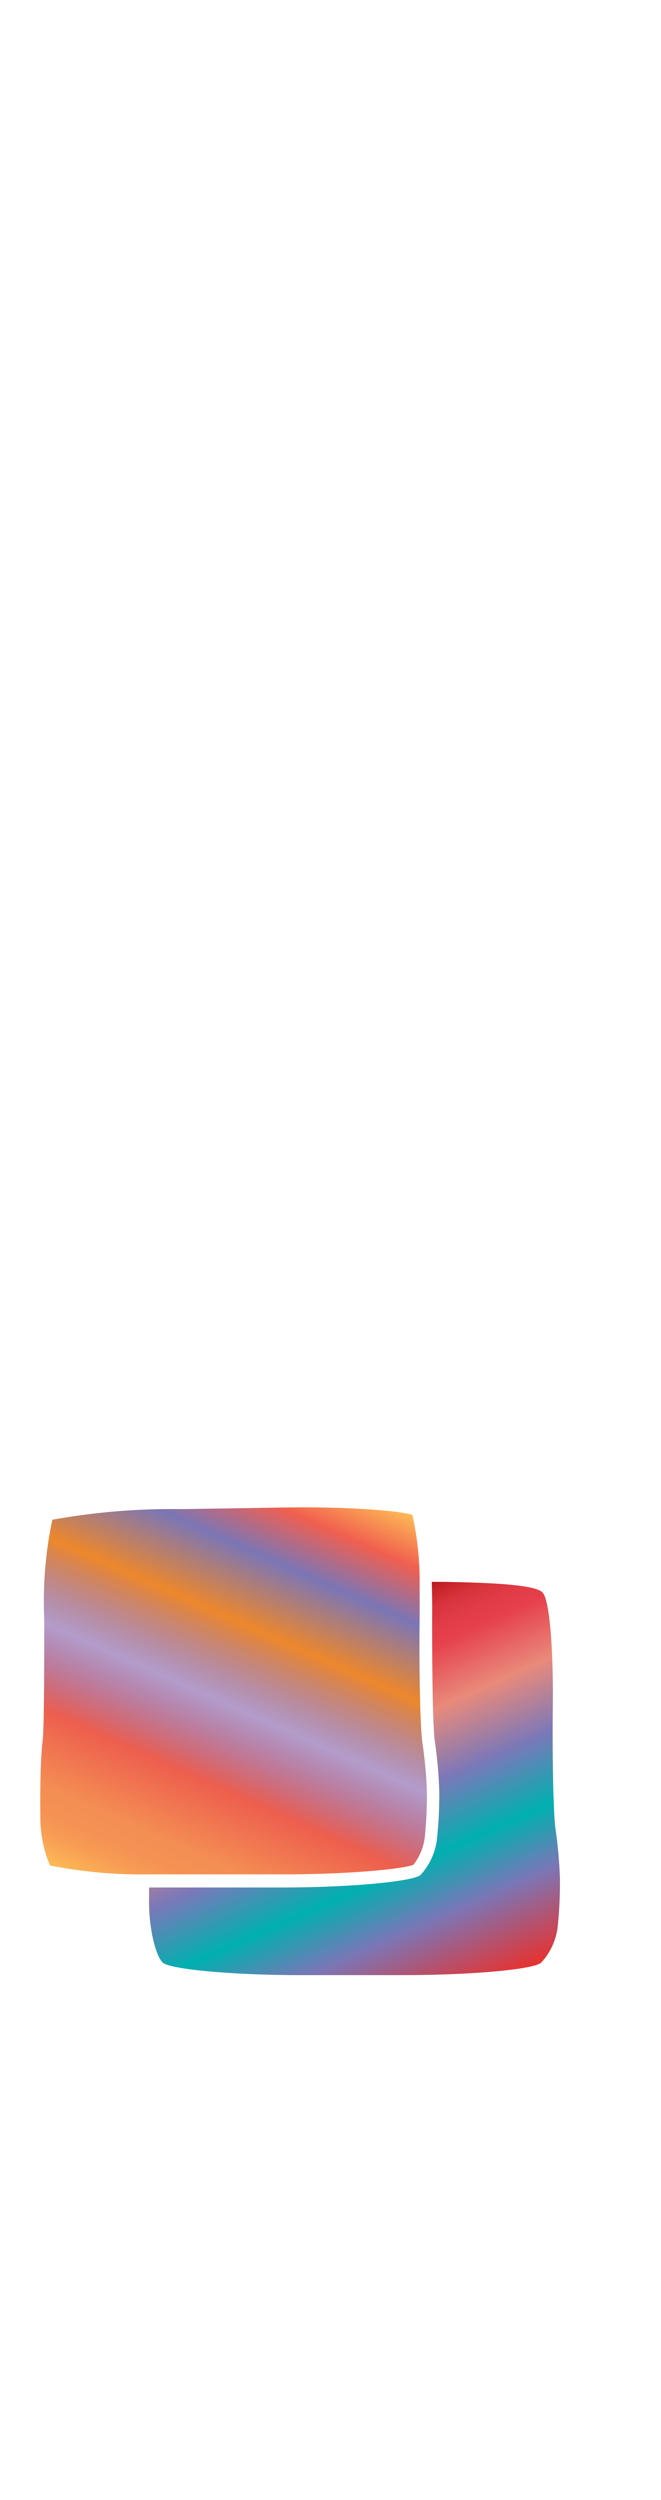 <svg xmlns="http://www.w3.org/2000/svg" width="52.91" height="200" viewBox="0 0 52.91 200"><defs><linearGradient id="a" x1="11.11" y1="152.41" x2="26.33" y2="118.23" gradientUnits="userSpaceOnUse"><stop offset="0" stop-color="#fdba56"/><stop offset=".02" stop-color="#fbb055"/><stop offset=".06" stop-color="#f79d54"/><stop offset=".1" stop-color="#f59253"/><stop offset=".15" stop-color="#f48e53"/><stop offset=".3" stop-color="#ed5e4e"/><stop offset=".47" stop-color="#683a96" stop-opacity=".5"/><stop offset=".64" stop-color="#ed872b"/><stop offset=".79" stop-color="#7b76b6"/><stop offset=".9" stop-color="#f15f4f"/><stop offset="1" stop-color="#fdba56"/></linearGradient><linearGradient id="b" x1="23.44" y1="131.49" x2="36.2" y2="160.14" gradientUnits="userSpaceOnUse"><stop offset="0" stop-color="#b7151b"/><stop offset=".02" stop-color="#c52229"/><stop offset=".06" stop-color="#d7333c"/><stop offset=".11" stop-color="#e23d47"/><stop offset=".15" stop-color="#e6404b"/><stop offset=".3" stop-color="#e98a7b"/><stop offset=".47" stop-color="#7c78b8"/><stop offset=".64" stop-color="#00b0b0"/><stop offset=".79" stop-color="#7b76b6"/><stop offset="1" stop-color="#e7322f"/></linearGradient></defs><title>_</title><path d="M33.82 139.47c-.2-1.29-.28-6.14-.23-10.08v-2.82a24.41 24.41 0 0 0-.58-5.38c-.95-.31-4.85-.67-10.2-.59l-8.29.13a53.76 53.76 0 0 0-10.33.85 31.57 31.57 0 0 0-.65 7.95c0 4.32 0 8.75-.14 9.88s-.2 3.59-.17 5.75a10.07 10.07 0 0 0 .77 4.08 38 38 0 0 0 8 .71h10.6c5.68 0 9.75-.46 10.49-.77A4.4 4.4 0 0 0 34 147a33.11 33.11 0 0 0 .17-3.73 35.71 35.71 0 0 0-.35-3.8z" fill="url(#a)"/><path d="M34.59 129.4c0 4.36.05 8.83.22 9.92a36 36 0 0 1 .35 3.93 33.92 33.92 0 0 1-.18 3.86 5.14 5.14 0 0 1-1.32 2.89c-.6.52-5.6 1-11.1 1H11.93v1.17c0 2.13.53 4.31 1.1 4.84s5.54 1 11 1h8.19c5.5 0 10.49-.45 11.1-1a5.14 5.14 0 0 0 1.32-2.87 33.92 33.92 0 0 0 .18-3.86 36 36 0 0 0-.35-3.93c-.17-1.09-.27-5.55-.22-9.92s-.25-8.43-.82-9.03-3.72-.78-7.87-.85h-1c.03.9.04 1.87.03 2.85z" fill="url(#b)"/></svg>